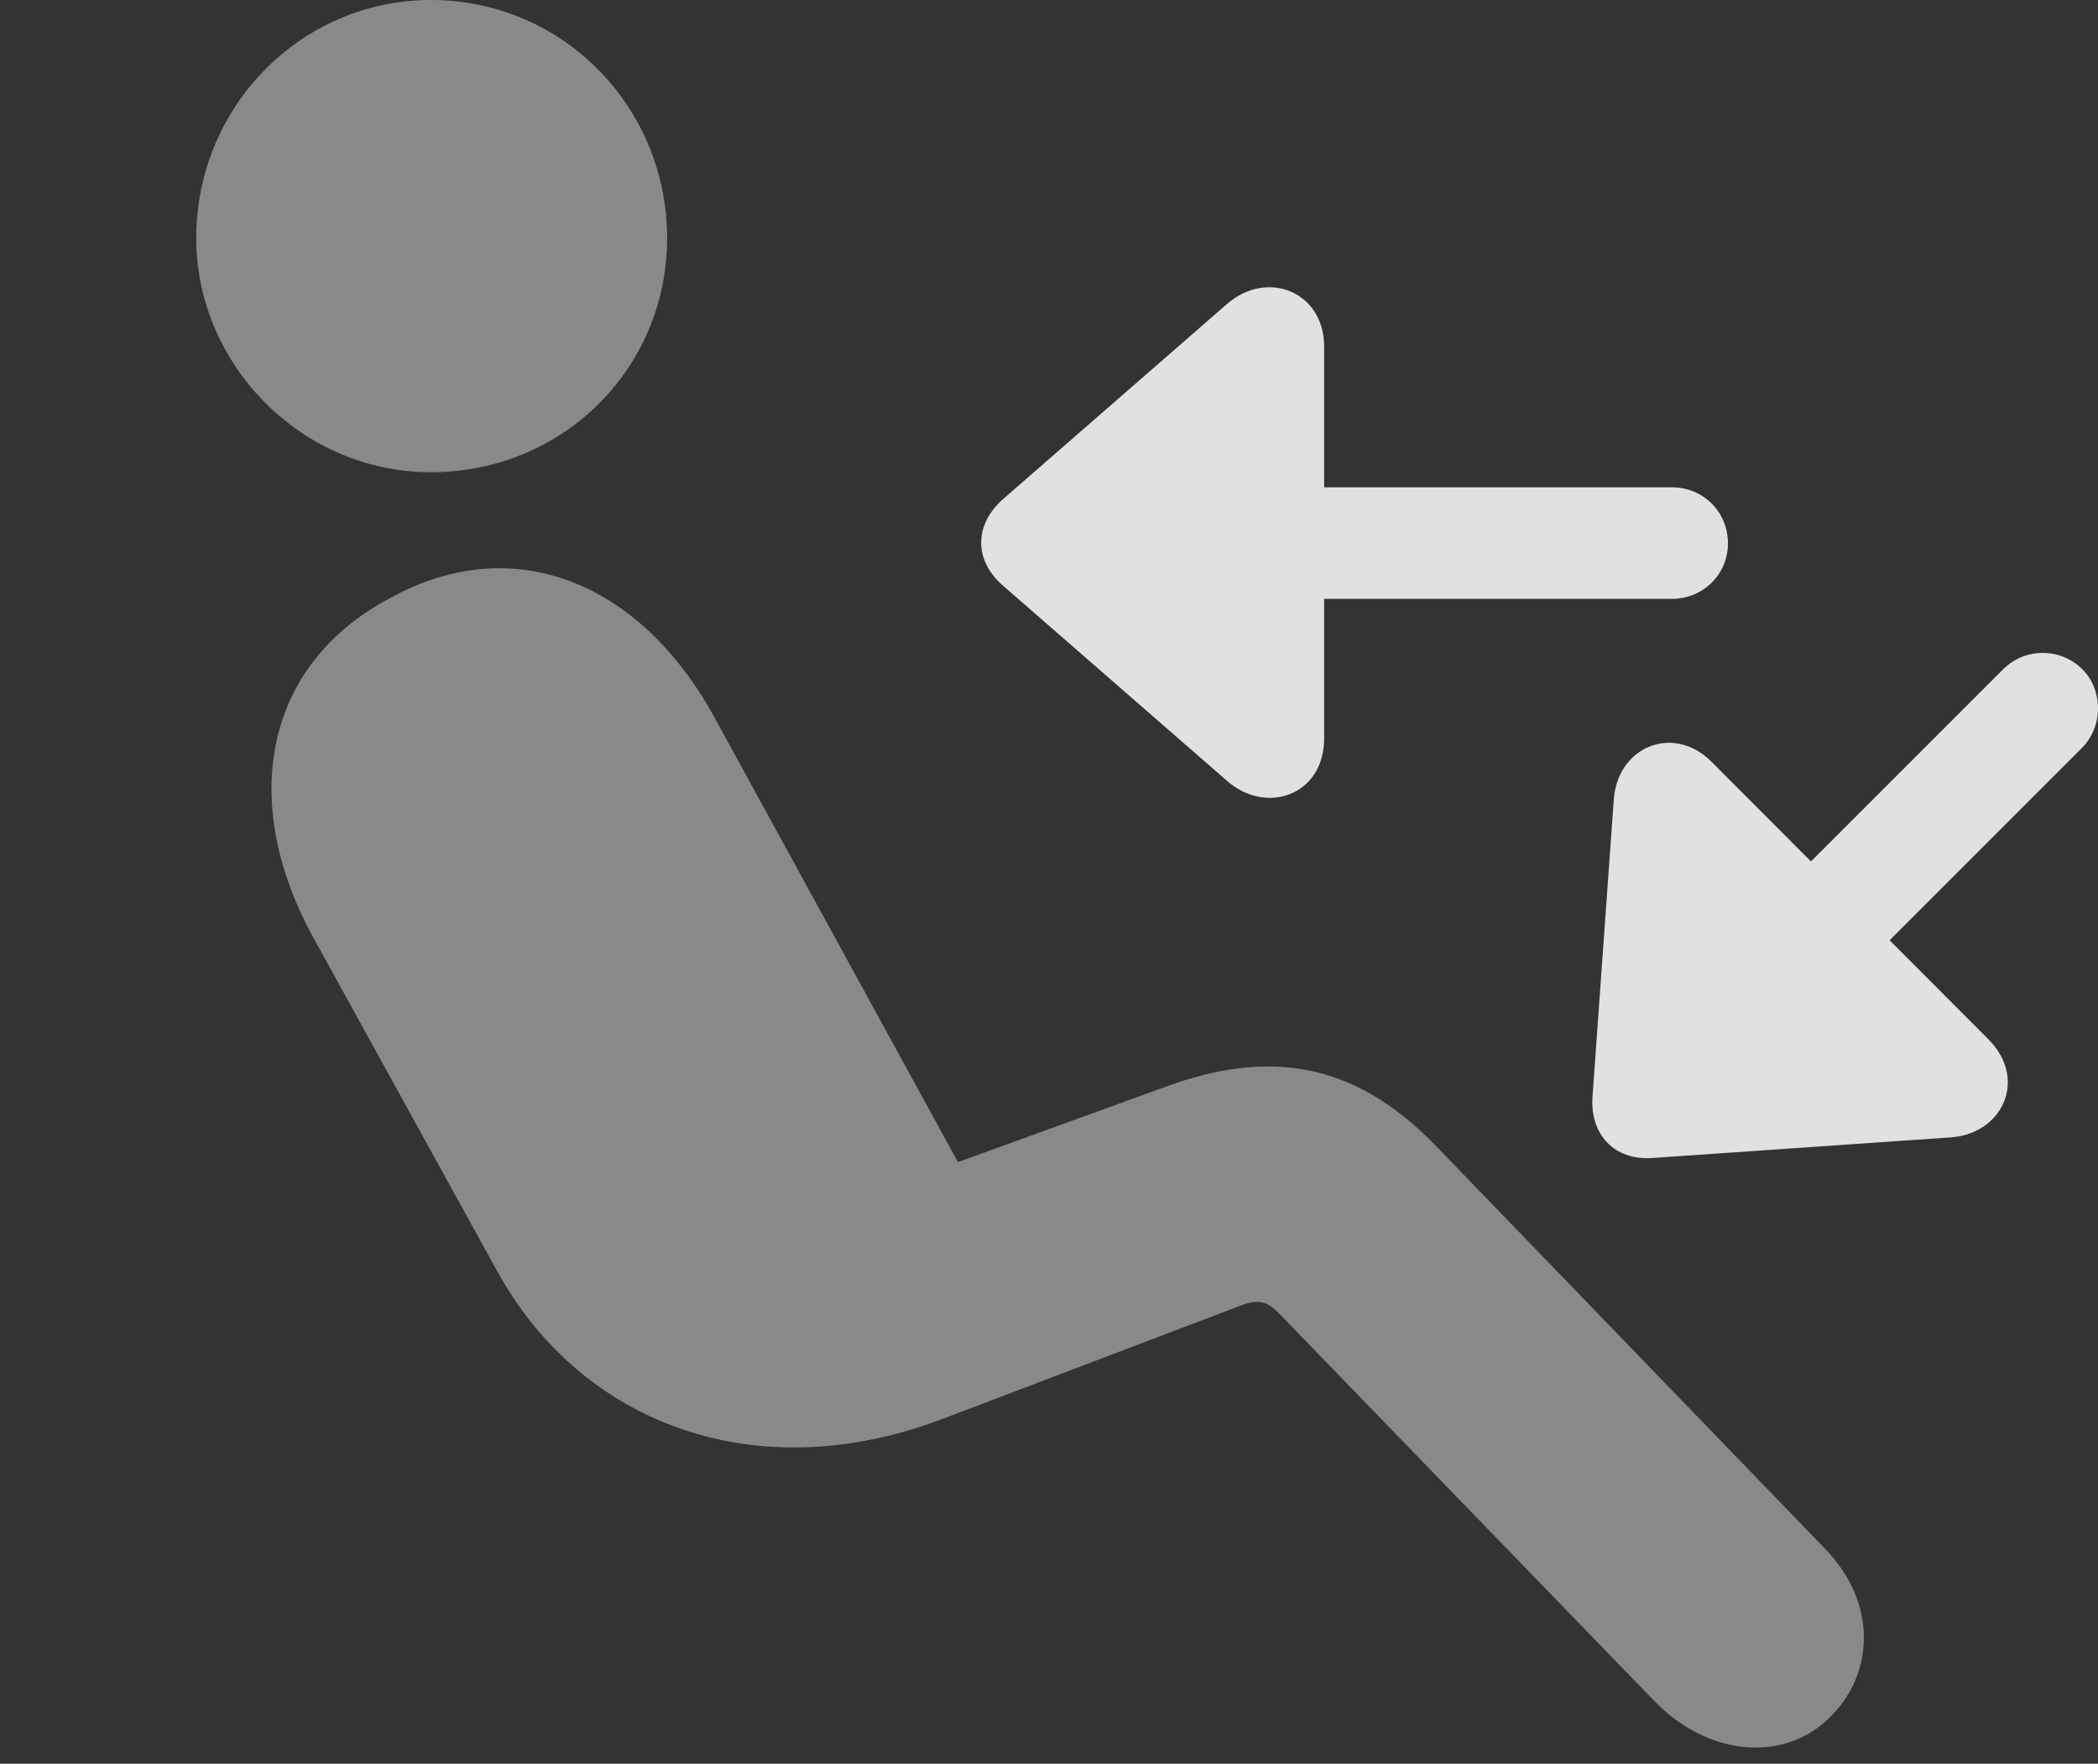 <?xml version="1.0" encoding="UTF-8"?>
<!--Generator: Apple Native CoreSVG 341-->
<!DOCTYPE svg
PUBLIC "-//W3C//DTD SVG 1.1//EN"
       "http://www.w3.org/Graphics/SVG/1.1/DTD/svg11.dtd">
<svg version="1.1" xmlns="http://www.w3.org/2000/svg" xmlns:xlink="http://www.w3.org/1999/xlink" viewBox="0 0 29.936 25.166">
 <rect x="0" y="0" width="29.936" height="25.166" fill="#333333" stroke="none"/>
 <g>
  <rect height="25.166" opacity="0" width="29.936" x="0" y="0"/>
  <path d="M6.15 6.738C4.294 6.738 2.8 5.195 2.8 3.398C2.8 1.523 4.294 0 6.15 0C8.025 0 9.519 1.523 9.519 3.398C9.519 5.264 8.025 6.738 6.15 6.738ZM26.14 24.473C25.505 25.146 24.402 25.088 23.611 24.277L18.269 18.76C18.093 18.574 17.966 18.525 17.693 18.633L13.455 20.244C10.789 21.26 8.289 20.322 7.087 18.125L4.46 13.359C3.416 11.445 3.757 9.492 5.564 8.535C7.312 7.568 9.128 8.291 10.193 10.234L13.669 16.582L16.628 15.508C18.093 14.971 19.314 15.137 20.486 16.348L26.033 22.09C26.804 22.881 26.726 23.877 26.14 24.473Z" fill="white" fill-opacity="0.425"/>
  <path d="M18.894 4.941C18.894 4.17 18.084 3.828 17.498 4.346L14.304 7.129C13.894 7.5 13.904 7.998 14.304 8.35L17.498 11.133C18.064 11.641 18.894 11.348 18.894 10.537ZM23.855 8.545C24.304 8.545 24.656 8.193 24.656 7.754C24.656 7.305 24.304 6.953 23.855 6.953L17.175 6.953C16.726 6.953 16.365 7.305 16.365 7.754C16.365 8.193 16.726 8.545 17.175 8.545ZM28.377 14.834L24.421 10.869C23.875 10.322 23.064 10.654 23.025 11.435L22.722 15.664C22.693 16.191 23.035 16.562 23.581 16.523L27.82 16.23C28.562 16.191 28.943 15.41 28.377 14.834ZM29.705 10.674C30.017 10.361 30.007 9.844 29.714 9.551C29.402 9.238 28.894 9.238 28.581 9.551L24.46 13.672C24.148 13.994 24.158 14.502 24.451 14.795C24.763 15.117 25.261 15.117 25.584 14.795Z" fill="white" fill-opacity="0.85"/>
 </g>
</svg>
